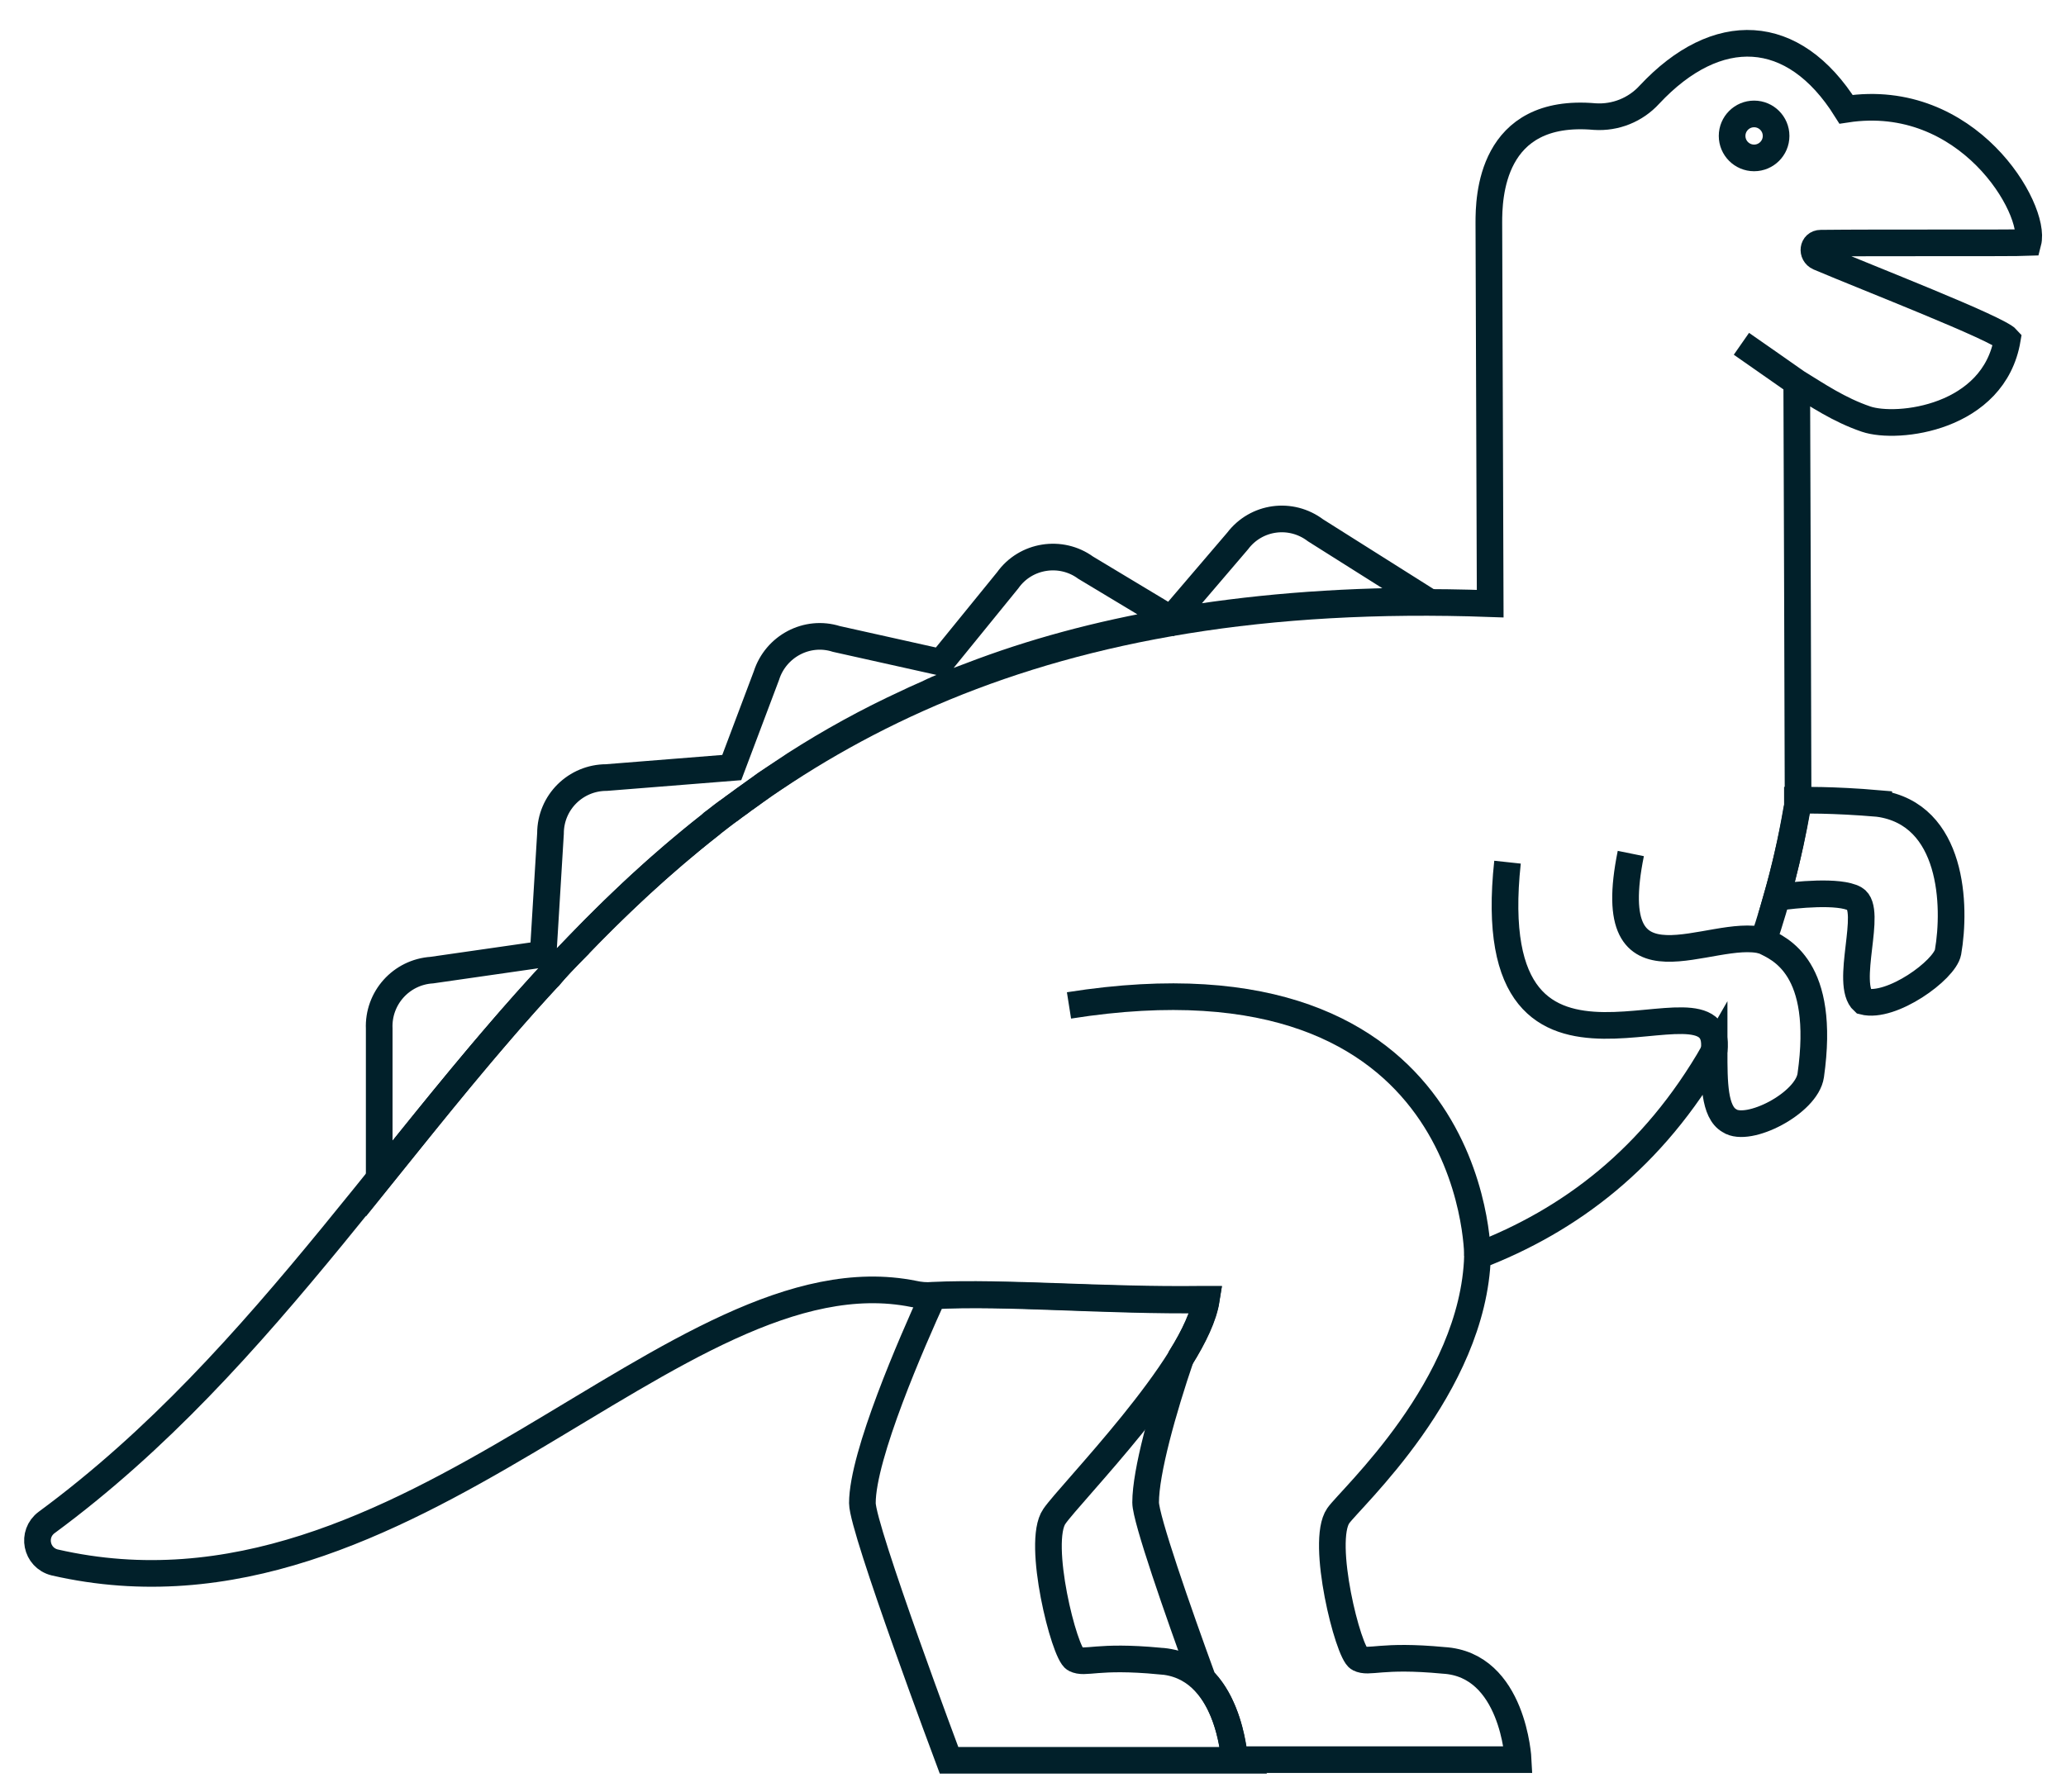 <svg id="Слой_2" xmlns="http://www.w3.org/2000/svg" viewBox="0 0 310 269"><style>.st0{fill:none;stroke:#01202a;stroke-width:4;stroke-miterlimit:10}</style><path class="st0" d="M221.7 188.5s0-47.3-61.3-37.6m13.6 98.4c-9.5-.9-11.1.5-12.7-.3-1.6-.8-5.8-17.5-3.1-21.4 2.3-3.4 21.3-22.6 22.8-32.5-15.3.2-29.9-1.2-41-.6-3.1 6.8-10.6 23.9-10.6 31.1 0 3.9 13 38.6 13 38.6h42.9c-.1-.1-.8-14.3-11.3-14.9z"/><path class="st0" d="M273.2 36.5c8.7-.1 28.7 0 31.1-.1 1.3-5-9-22.8-27.3-20-7.9-12.6-19.4-13-29.5-2.2-2.1 2.3-5.1 3.5-8.2 3.3-15.7-1.4-15.9 12.3-15.9 15.9l.2 57.2C87.5 85.7 73.8 179.3 7 228.5c-2.3 1.7-1.6 5.3 1.2 6 53.2 12.2 93.2-47.5 128.9-40.3.9.2 1.9.3 2.9.2 11-.5 25.3.8 40.4.6h.6c-.4 2.4-1.8 5.5-3.8 8.7-2.7 7.9-5.3 17.2-5.3 21.8 0 2.4 4.8 16.2 8.6 26.6 4.3 4.3 4.7 12 4.7 12h42.6s-.7-14.3-11.2-14.9c-9.5-.9-11.1.5-12.7-.3-1.6-.8-5.8-17.5-3.1-21.4 1.8-2.6 20.3-19.3 20.9-39 13.8-5.3 26.3-14.6 35.5-30.7 0 4.6 0 9.1 2.3 10.4 2.8 1.9 11.6-2.6 12.2-6.8 2.3-16.2-4.6-19-7.1-20.2 2-6 3.8-12.6 5.1-20 .1-.4.1-.9.1-1.3 0-6.1-.2-62.5-.2-62.5l-8.3-5.8s7.9 5.5 8.3 5.8c3.1 1.9 6.3 4.1 10.4 5.5 4.7 1.6 19.2-.1 21.2-12-1.4-1.6-21-9.2-28.3-12.3-1.1-.5-.9-2.1.3-2.1z"/><path class="st0" d="M86.1 142.6c6.3-6.6 13.1-13 20.5-18.8l.3-.3c.7-.5 1.4-1.1 2.1-1.6.2-.1.4-.3.6-.4.6-.5 1.3-.9 1.9-1.4.2-.2.5-.3.7-.5.6-.4 1.2-.9 1.8-1.3.3-.2.5-.4.8-.6l1.8-1.2.9-.6 1.8-1.2c5.3-3.4 10.9-6.5 17-9.3 1.2-.6 2.5-1.1 3.7-1.7.3-.1.6-.3.9-.4 1.3-.5 2.6-1.1 4-1.6.3-.1.5-.2.8-.3 9.1-3.5 19-6.2 30-8.1 11.6-2 24.3-3.1 38.5-3.1l-16.8-10.6c-3.7-2.8-8.9-2.1-11.7 1.6l-10 11.7-12.8-7.7c-3.7-2.7-9-1.9-11.7 1.9l-10 12.3-15.7-3.5c-4.4-1.4-9.1 1.1-10.5 5.5l-5.2 13.8-18.8 1.5c-4.6 0-8.4 3.7-8.4 8.4l-1.1 18.1-16.7 2.4c-4.6.3-8.1 4.2-7.9 8.8v22.5c8.2-10.2 16.3-20.4 25.2-30l.3-.3c1.2-1.5 2.4-2.7 3.7-4zm195.8-22c-6.8-.6-12-.5-12.2-.5v.5c0 .3 0 .5-.1.8-.8 4.7-1.8 9.1-3 13.3 2.7-.4 9.4-1.1 11.7.2 2.8 1.6-1.6 12.8 1.3 15.4 4.2 1.1 12.2-4.7 12.7-7.4 1.2-6.9.8-20.7-10.4-22.3zm-55.7 8.8c-4.5 41.7 32.7 14.2 31 28.3m-12.5-29.6c-4.6 22.7 12.1 10.9 19.9 13.1"/><circle class="st0" cx="263.2" cy="20.4" r="3.3"/></svg>